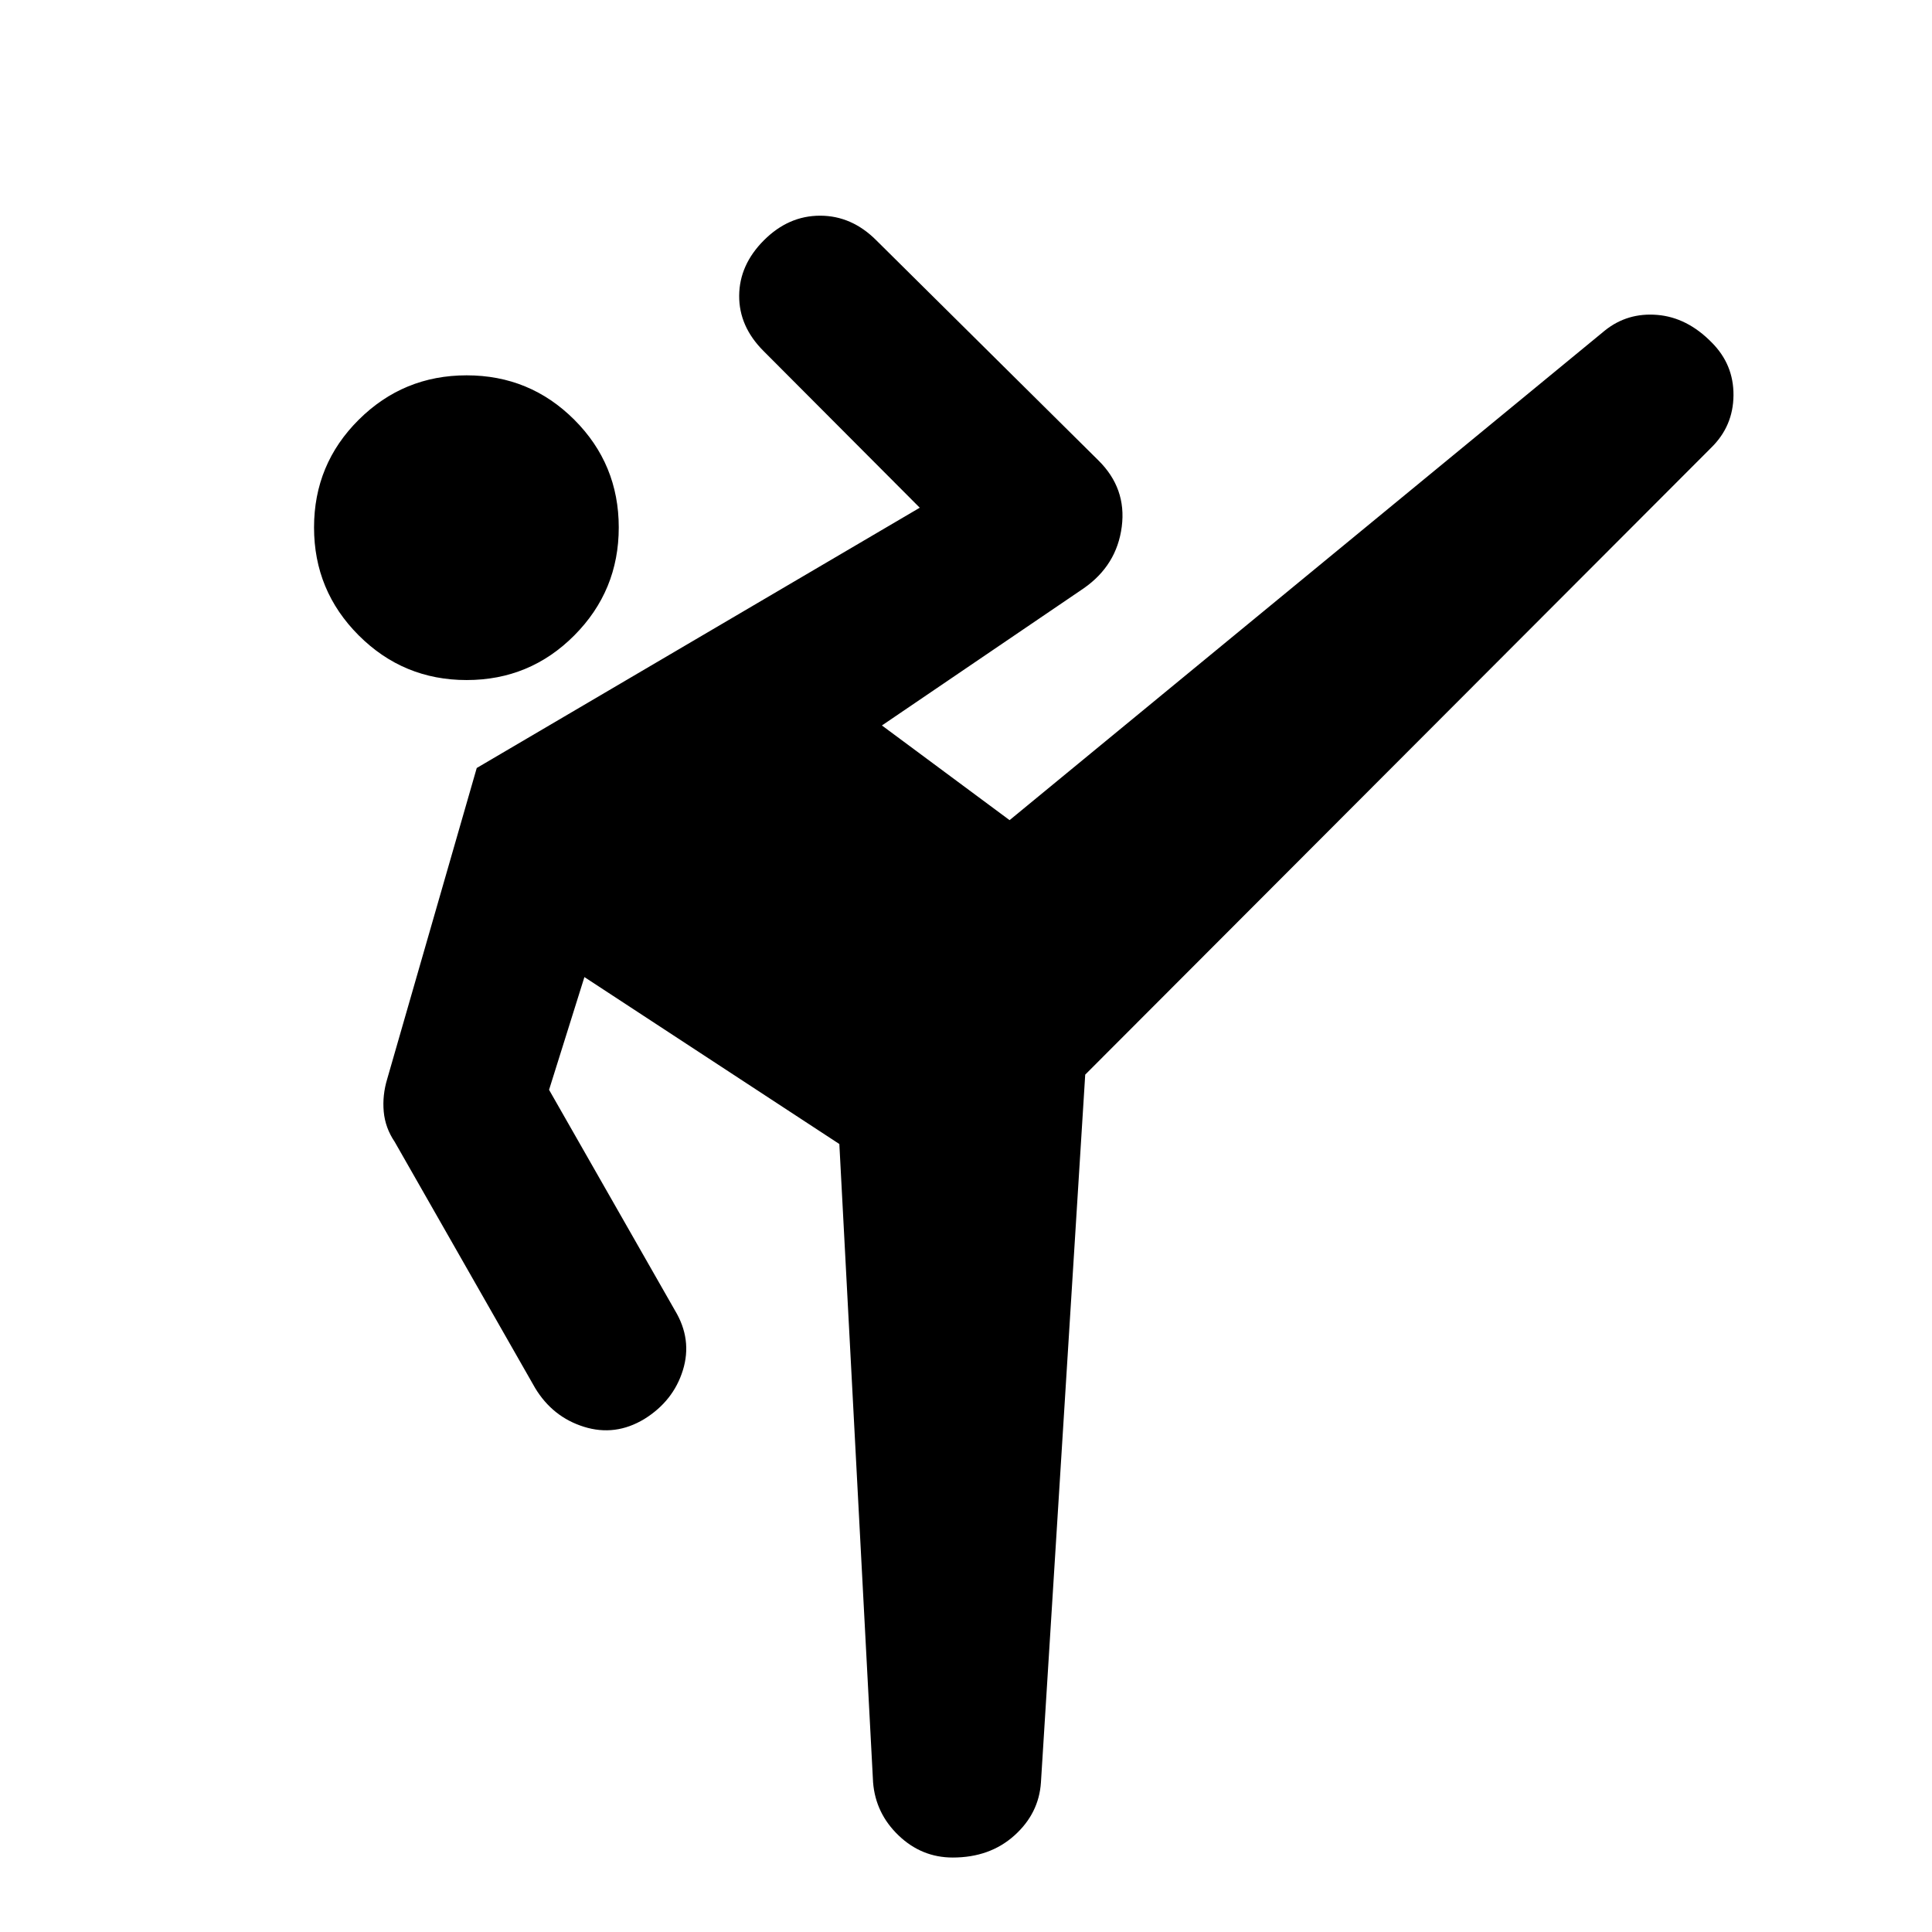 <svg xmlns="http://www.w3.org/2000/svg" height="20" viewBox="0 -960 960 960" width="20"><path d="m539.239-426.022-22 351.674q-1 15.435-13.195 26.392Q491.848-37 473.413-37q-15.435 0-26.891-10.956-11.457-10.957-12.696-26.392l-16.761-317.195L290.391-474.5l-17.565 56.022 62.522 109.565q8.717 14.435 3.978 29.75-4.739 15.315-19.174 24.272-14.435 8.717-29.989 3.858-15.554-4.858-24.272-19.293L196.13-392.609q-4.717-6.956-5.456-15.032-.739-8.076 1.739-16.272l44.478-154.478 220.131-129.326-77.652-77.892q-12.196-12.195-12.077-27.511.12-15.315 12.316-27.51 12.195-12.196 27.891-12.196 15.696 0 27.891 12.196l110.326 109.326q14.153 13.913 11.674 33.043-2.478 19.131-18.869 30.565l-100.304 68.174 63.434 47.044L797.5-795.804q11.196-8.957 26.011-7.718 14.815 1.239 27.011 13.674 10.957 10.957 10.837 26.272-.12 15.315-11.076 26.033L539.239-426.022Zm-307.37-196.065q-31.434 0-53.63-22.196-22.196-22.195-22.196-53.63 0-31.435 22.196-53.511 22.196-22.076 53.63-22.076 31.435 0 53.511 22.076 22.076 22.076 22.076 53.511 0 31.435-22.076 53.63-22.076 22.196-53.511 22.196Z"/></svg>
